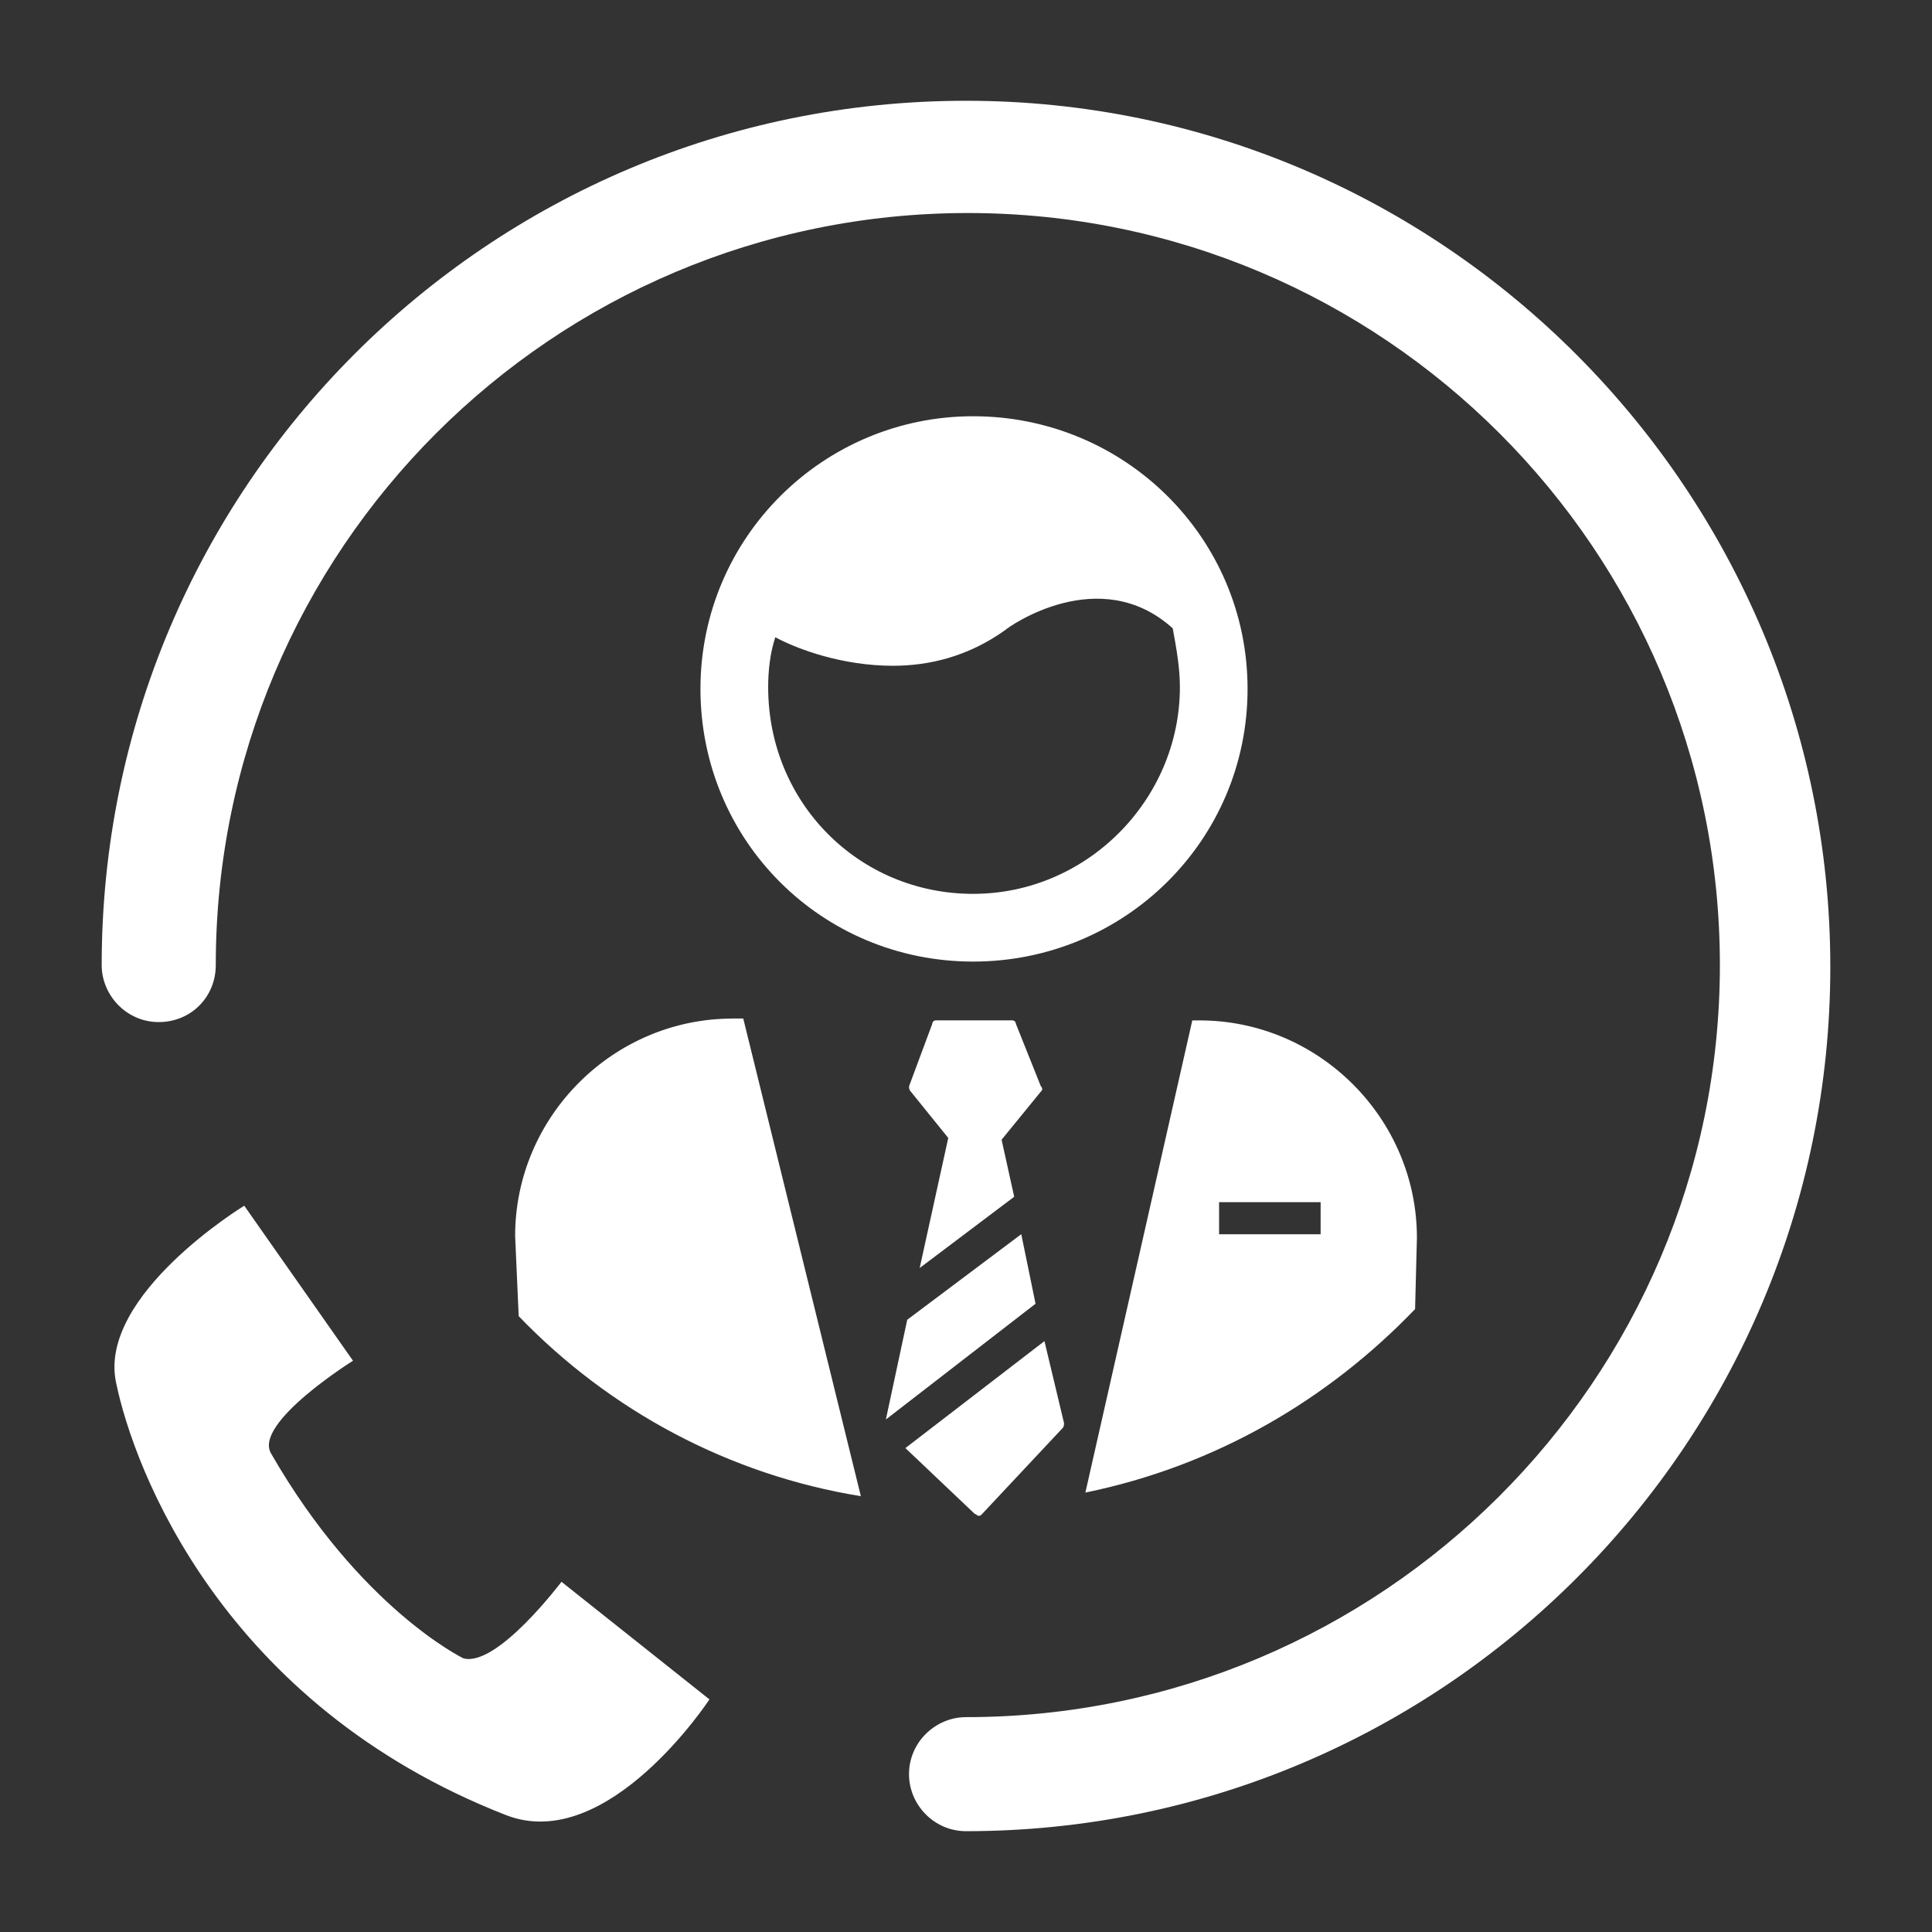 <?xml version="1.0" encoding="utf-8"?>
<!-- Generator: Adobe Illustrator 15.0.0, SVG Export Plug-In . SVG Version: 6.00 Build 0)  -->
<!DOCTYPE svg PUBLIC "-//W3C//DTD SVG 1.1//EN" "http://www.w3.org/Graphics/SVG/1.1/DTD/svg11.dtd">
<svg version="1.1" id="Layer_1" xmlns="http://www.w3.org/2000/svg" xmlns:xlink="http://www.w3.org/1999/xlink" x="0px" y="0px"
	 width="38px" height="38px" viewBox="0 0 38 38" enable-background="new 0 0 38 38" xml:space="preserve">
<rect x="0" y="0" width="38" height="38" fill="#333333" stroke="none"/>
<path fill="#FFFFFF" d="M19.14,8.187c-2.944,0-5.363,2.383-5.363,5.363s2.383,5.363,5.363,5.363c2.979,0,5.398-2.383,5.398-5.363
	S22.119,8.187,19.14,8.187z M23.207,13.515c0,2.208-1.823,4.066-4.067,4.066s-4.031-1.788-4.031-4.066
	c0-0.315,0.036-0.666,0.14-0.981c0.456,0.245,1.333,0.561,2.314,0.561c0.701,0,1.472-0.176,2.208-0.702
	c0.07-0.069,1.857-1.331,3.295-0.035C23.137,12.743,23.207,13.129,23.207,13.515z M9.115,32.618c0,0-2.032-0.981-3.784-4.031
	c-0.351-0.597,1.612-1.823,1.612-1.823l-2.139-3.049c0,0-2.874,1.752-2.523,3.47c0.351,1.719,2.103,6.344,7.677,8.518
	c1.998,0.771,3.996-2.278,3.996-2.278l-2.91-2.313C11.043,31.11,9.782,32.793,9.115,32.618z M14.409,20.034
	c-2.348,0-4.277,1.928-4.277,4.276l0.07,1.577c1.788,1.858,4.135,3.12,6.73,3.541l-2.313-9.395H14.409z M19,1.982
	c-9.394,0-17,7.606-17,17c0,0.596,0.491,1.121,1.122,1.121s1.122-0.49,1.122-1.121c0-8.167,6.625-14.792,14.792-14.792
	c8.167,0,14.792,6.626,14.792,14.792c0,8.167-6.66,14.792-14.828,14.792c-0.596,0-1.121,0.49-1.121,1.122
	c0,0.596,0.489,1.121,1.121,1.121c9.394,0,17-7.642,17-17C36,9.66,28.394,1.982,19,1.982z M19.245,29.813
	c0.036,0,0.036,0,0.071-0.034l1.578-1.684c0.034-0.034,0.034-0.07,0.034-0.105l-0.385-1.612l-2.735,2.104l1.368,1.298
	C19.211,29.779,19.211,29.813,19.245,29.813z M20.472,21.365l-0.49-1.226c0-0.036-0.034-0.07-0.07-0.07h-1.507
	c-0.036,0-0.069,0.034-0.069,0.07l-0.456,1.226c0,0.036,0,0.07,0.035,0.106l0.736,0.911l-0.562,2.558l1.859-1.401L19.7,22.417
	l0.771-0.945C20.508,21.436,20.508,21.401,20.472,21.365z M21.348,29.357c2.56-0.525,4.769-1.822,6.485-3.609l0.036-1.402
	c0-2.349-1.929-4.276-4.277-4.276h-0.141L21.348,29.357z M23.978,23.645h1.997v0.631h-1.997V23.645z M20.087,24.275l-2.243,1.683
	l-0.42,1.962l2.944-2.277L20.087,24.275z"/>
</svg>
